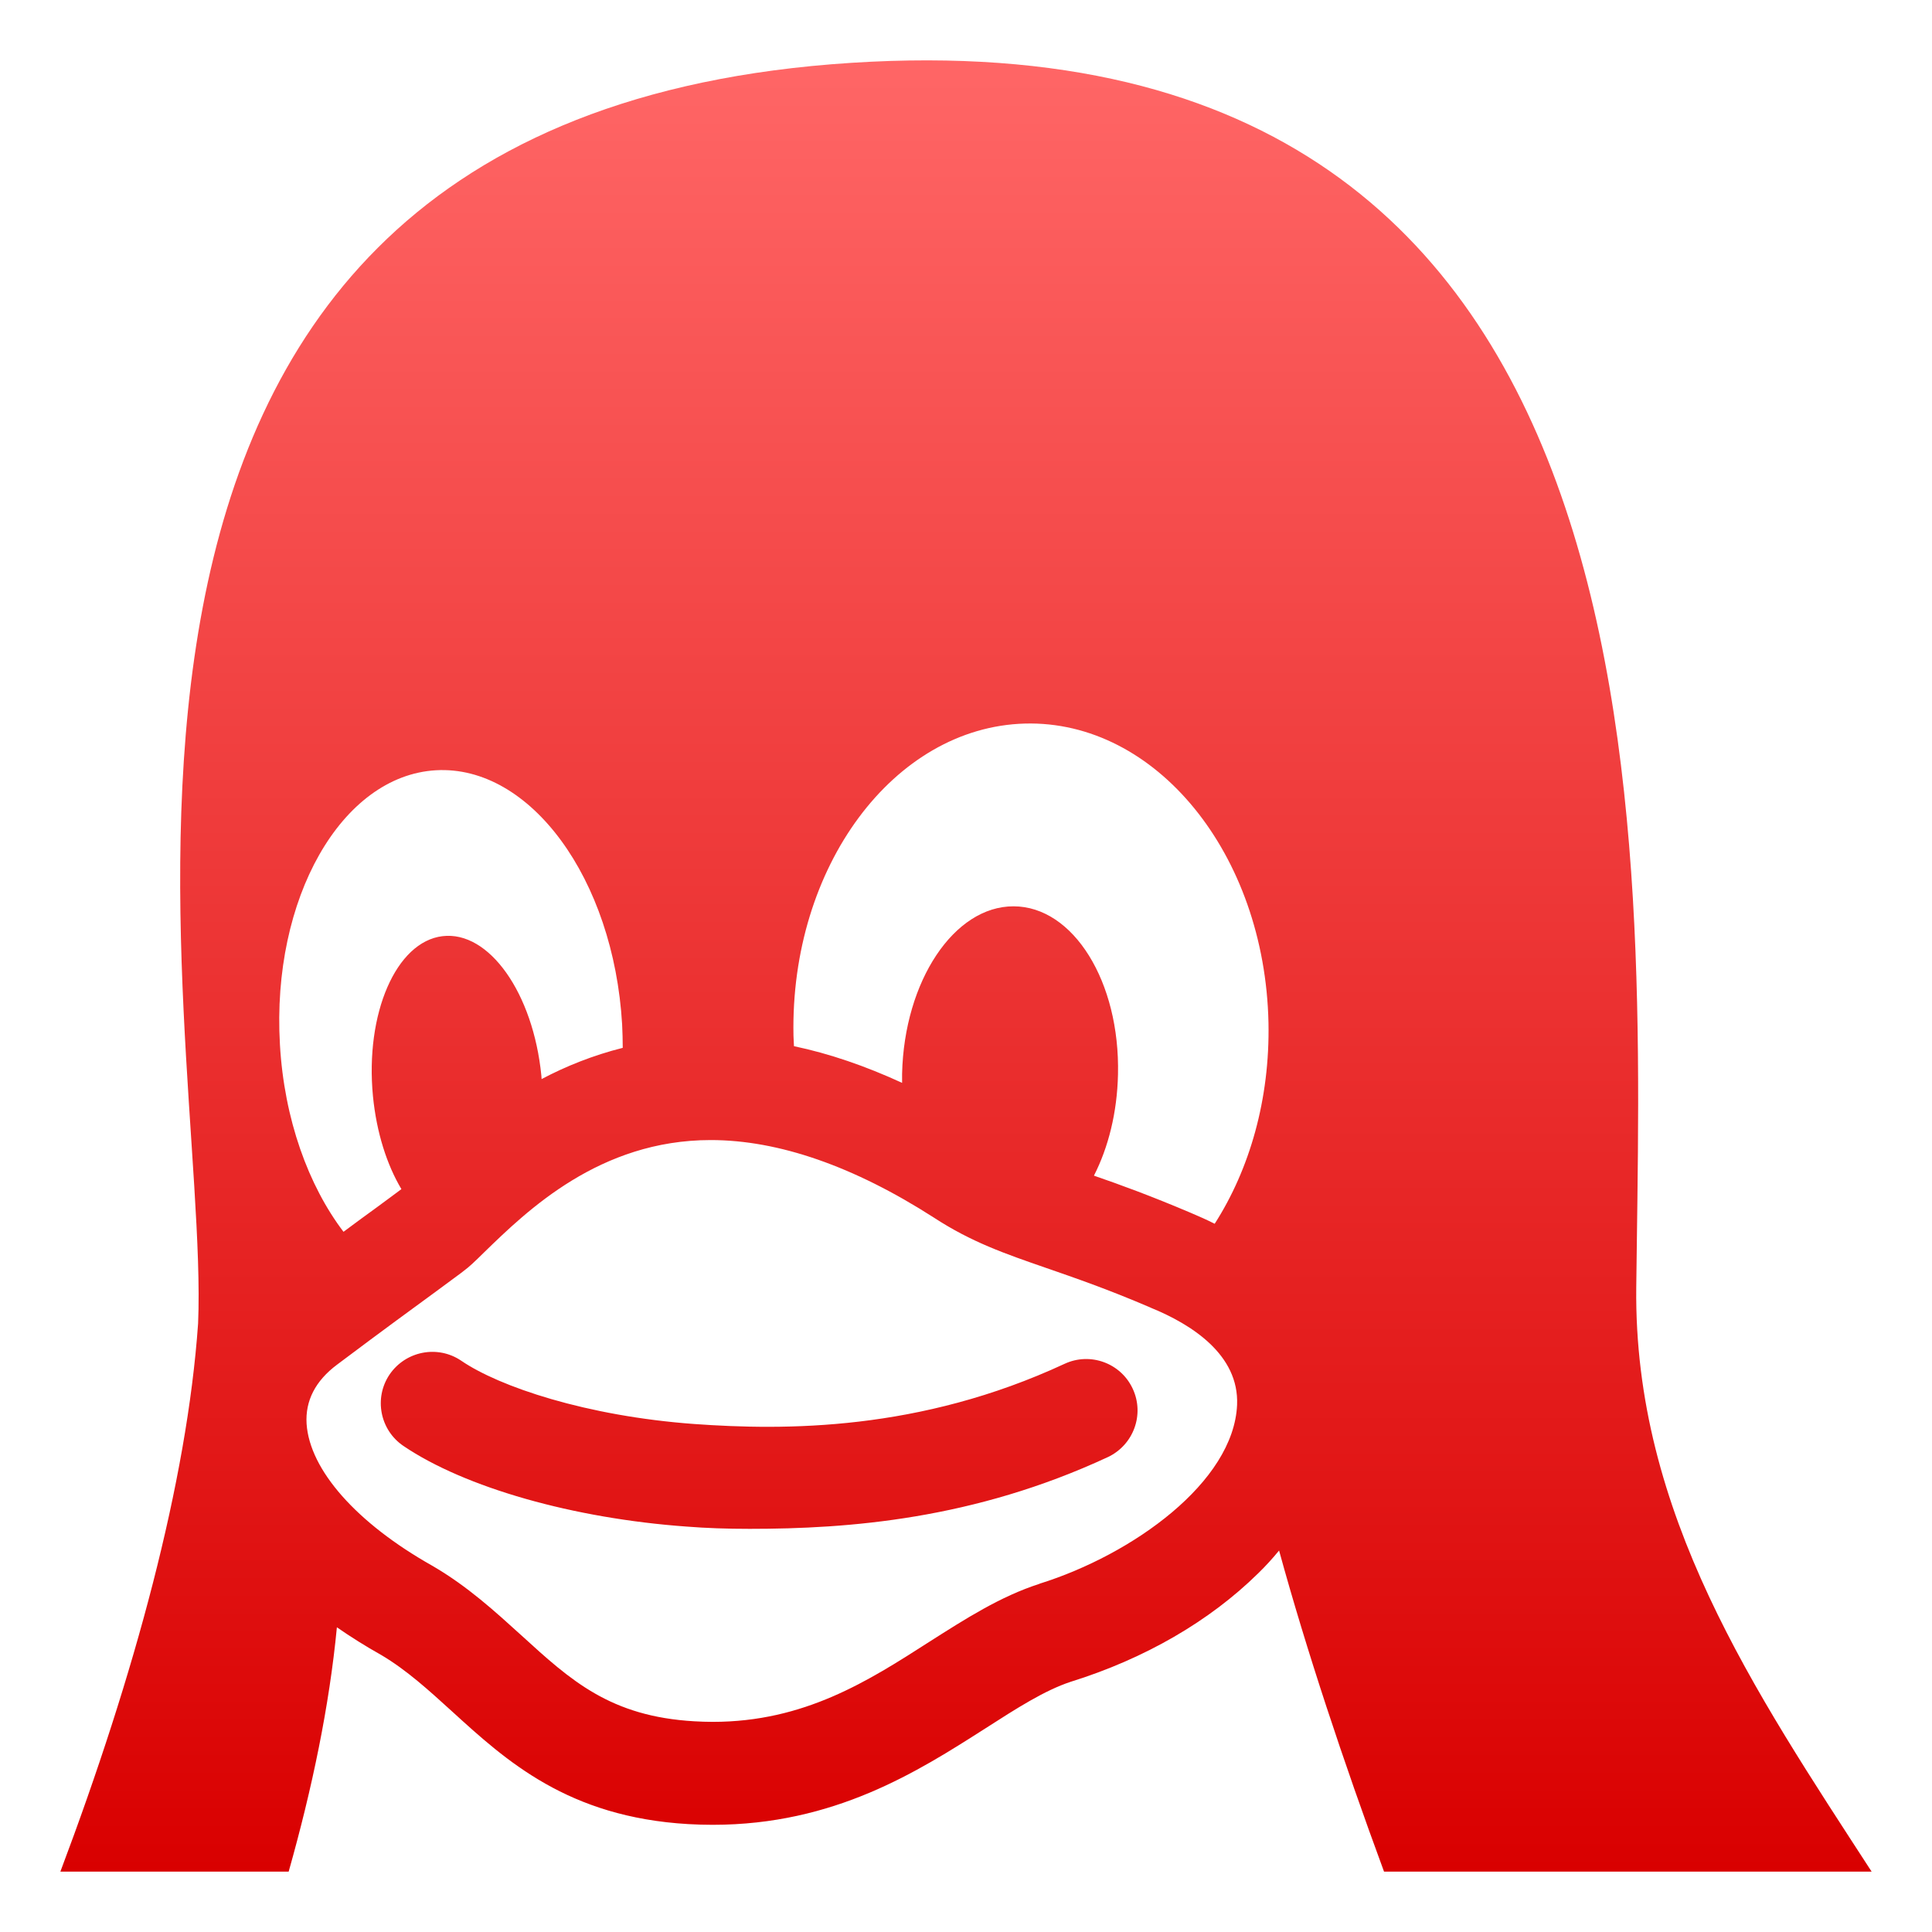 <svg xmlns="http://www.w3.org/2000/svg" xmlns:xlink="http://www.w3.org/1999/xlink" width="64" height="64" viewBox="0 0 64 64" version="1.1">
<defs>
<linearGradient id="linear0" gradientUnits="userSpaceOnUse" x1="0" y1="0" x2="0" y2="1" gradientTransform="matrix(60,0,0,60,2,2)">
<stop offset="0" style="stop-color:#ff6666;stop-opacity:1;"/>
<stop offset="1" style="stop-color:#d90000;stop-opacity:1;"/>
</linearGradient>
</defs>
<g id="surface1">
<path style=" stroke:none;fill-rule:nonzero;fill:url(#linear0);" d="M 35.262 45.18 C 30.461 47.41 25.996 47.387 22.996 47.172 C 19.422 46.91 16.539 45.938 15.277 45.074 C 14.496 44.547 13.438 44.754 12.906 45.531 C 12.379 46.312 12.586 47.371 13.363 47.898 C 15.398 49.277 18.992 50.301 22.746 50.57 C 23.383 50.621 24.086 50.645 24.836 50.645 C 28.109 50.645 32.258 50.332 36.695 48.27 C 37.547 47.871 37.922 46.859 37.523 46.004 C 37.129 45.152 36.113 44.781 35.262 45.18 Z M 54.203 42.652 C 54.363 27.844 55.887 -0.133 27.543 2.129 C -0.441 4.383 6.98 33.945 6.562 43.844 C 6.195 49.086 4.457 55.484 2 62 L 9.562 62 C 10.344 59.238 10.91 56.508 11.16 53.906 C 11.617 54.223 12.105 54.531 12.629 54.824 C 13.473 55.324 14.199 55.988 14.973 56.691 C 16.773 58.332 18.816 60.195 22.805 60.426 C 23.07 60.441 23.344 60.449 23.609 60.449 C 27.645 60.449 30.402 58.684 32.625 57.266 C 33.684 56.586 34.605 55.996 35.469 55.711 C 37.926 54.945 40.066 53.703 41.672 52.125 C 41.926 51.879 42.156 51.625 42.371 51.363 C 43.27 54.641 44.492 58.324 45.848 62 L 62 62 C 58.117 56.012 54.121 50.141 54.203 42.652 Z M 9.273 34.602 C 9.273 34.602 9.273 34.598 9.273 34.598 C 8.992 29.766 11.309 25.699 14.438 25.516 C 17.562 25.336 20.328 29.105 20.609 33.938 C 20.609 33.941 20.609 33.941 20.609 33.941 C 20.621 34.199 20.629 34.457 20.629 34.711 C 19.637 34.961 18.738 35.324 17.941 35.746 C 17.938 35.711 17.934 35.676 17.934 35.641 L 17.934 35.637 C 17.664 32.895 16.199 30.824 14.656 31.012 C 13.121 31.199 12.09 33.574 12.355 36.316 C 12.473 37.516 12.816 38.586 13.297 39.391 C 13.176 39.484 12.84 39.73 12.453 40.016 C 12.16 40.227 11.805 40.488 11.379 40.805 C 10.215 39.273 9.414 37.074 9.273 34.602 Z M 40.98 46.539 C 40.867 49.098 37.523 51.496 34.441 52.461 L 34.426 52.469 C 33.141 52.883 31.996 53.617 30.785 54.387 C 28.754 55.691 26.645 57.039 23.609 57.039 C 23.402 57.039 23.199 57.031 23 57.02 C 20.215 56.859 18.914 55.672 17.27 54.172 C 16.395 53.379 15.496 52.555 14.34 51.879 L 14.312 51.863 C 11.812 50.453 10.258 48.695 10.156 47.164 C 10.109 46.402 10.449 45.742 11.164 45.207 C 12.723 44.035 13.773 43.273 14.465 42.766 C 15.23 42.203 15.465 42.035 15.637 41.871 C 15.762 41.758 15.891 41.629 16.035 41.488 C 17.465 40.098 19.863 37.766 23.543 37.766 C 25.793 37.766 28.285 38.633 30.938 40.336 C 32.184 41.148 33.273 41.523 34.648 42 C 35.594 42.328 36.668 42.695 38.105 43.312 L 38.129 43.324 C 39.469 43.871 41.051 44.875 40.98 46.539 Z M 40.238 40.539 C 39.984 40.41 39.711 40.289 39.434 40.172 C 38.137 39.621 37.102 39.242 36.238 38.945 C 36.715 38.012 37.008 36.852 37.035 35.59 C 37.105 32.52 35.555 30.027 33.578 30.023 C 31.605 30.016 29.953 32.5 29.883 35.57 C 29.883 35.672 29.883 35.773 29.883 35.871 C 28.668 35.312 27.473 34.902 26.301 34.656 C 26.297 34.539 26.289 34.426 26.285 34.309 L 26.285 34.305 C 26.172 28.715 29.605 24.09 33.949 23.969 C 38.293 23.852 41.902 28.289 42.02 33.879 C 42.07 36.41 41.395 38.734 40.238 40.539 Z M 40.238 40.539 "/>
</g>
</svg>
